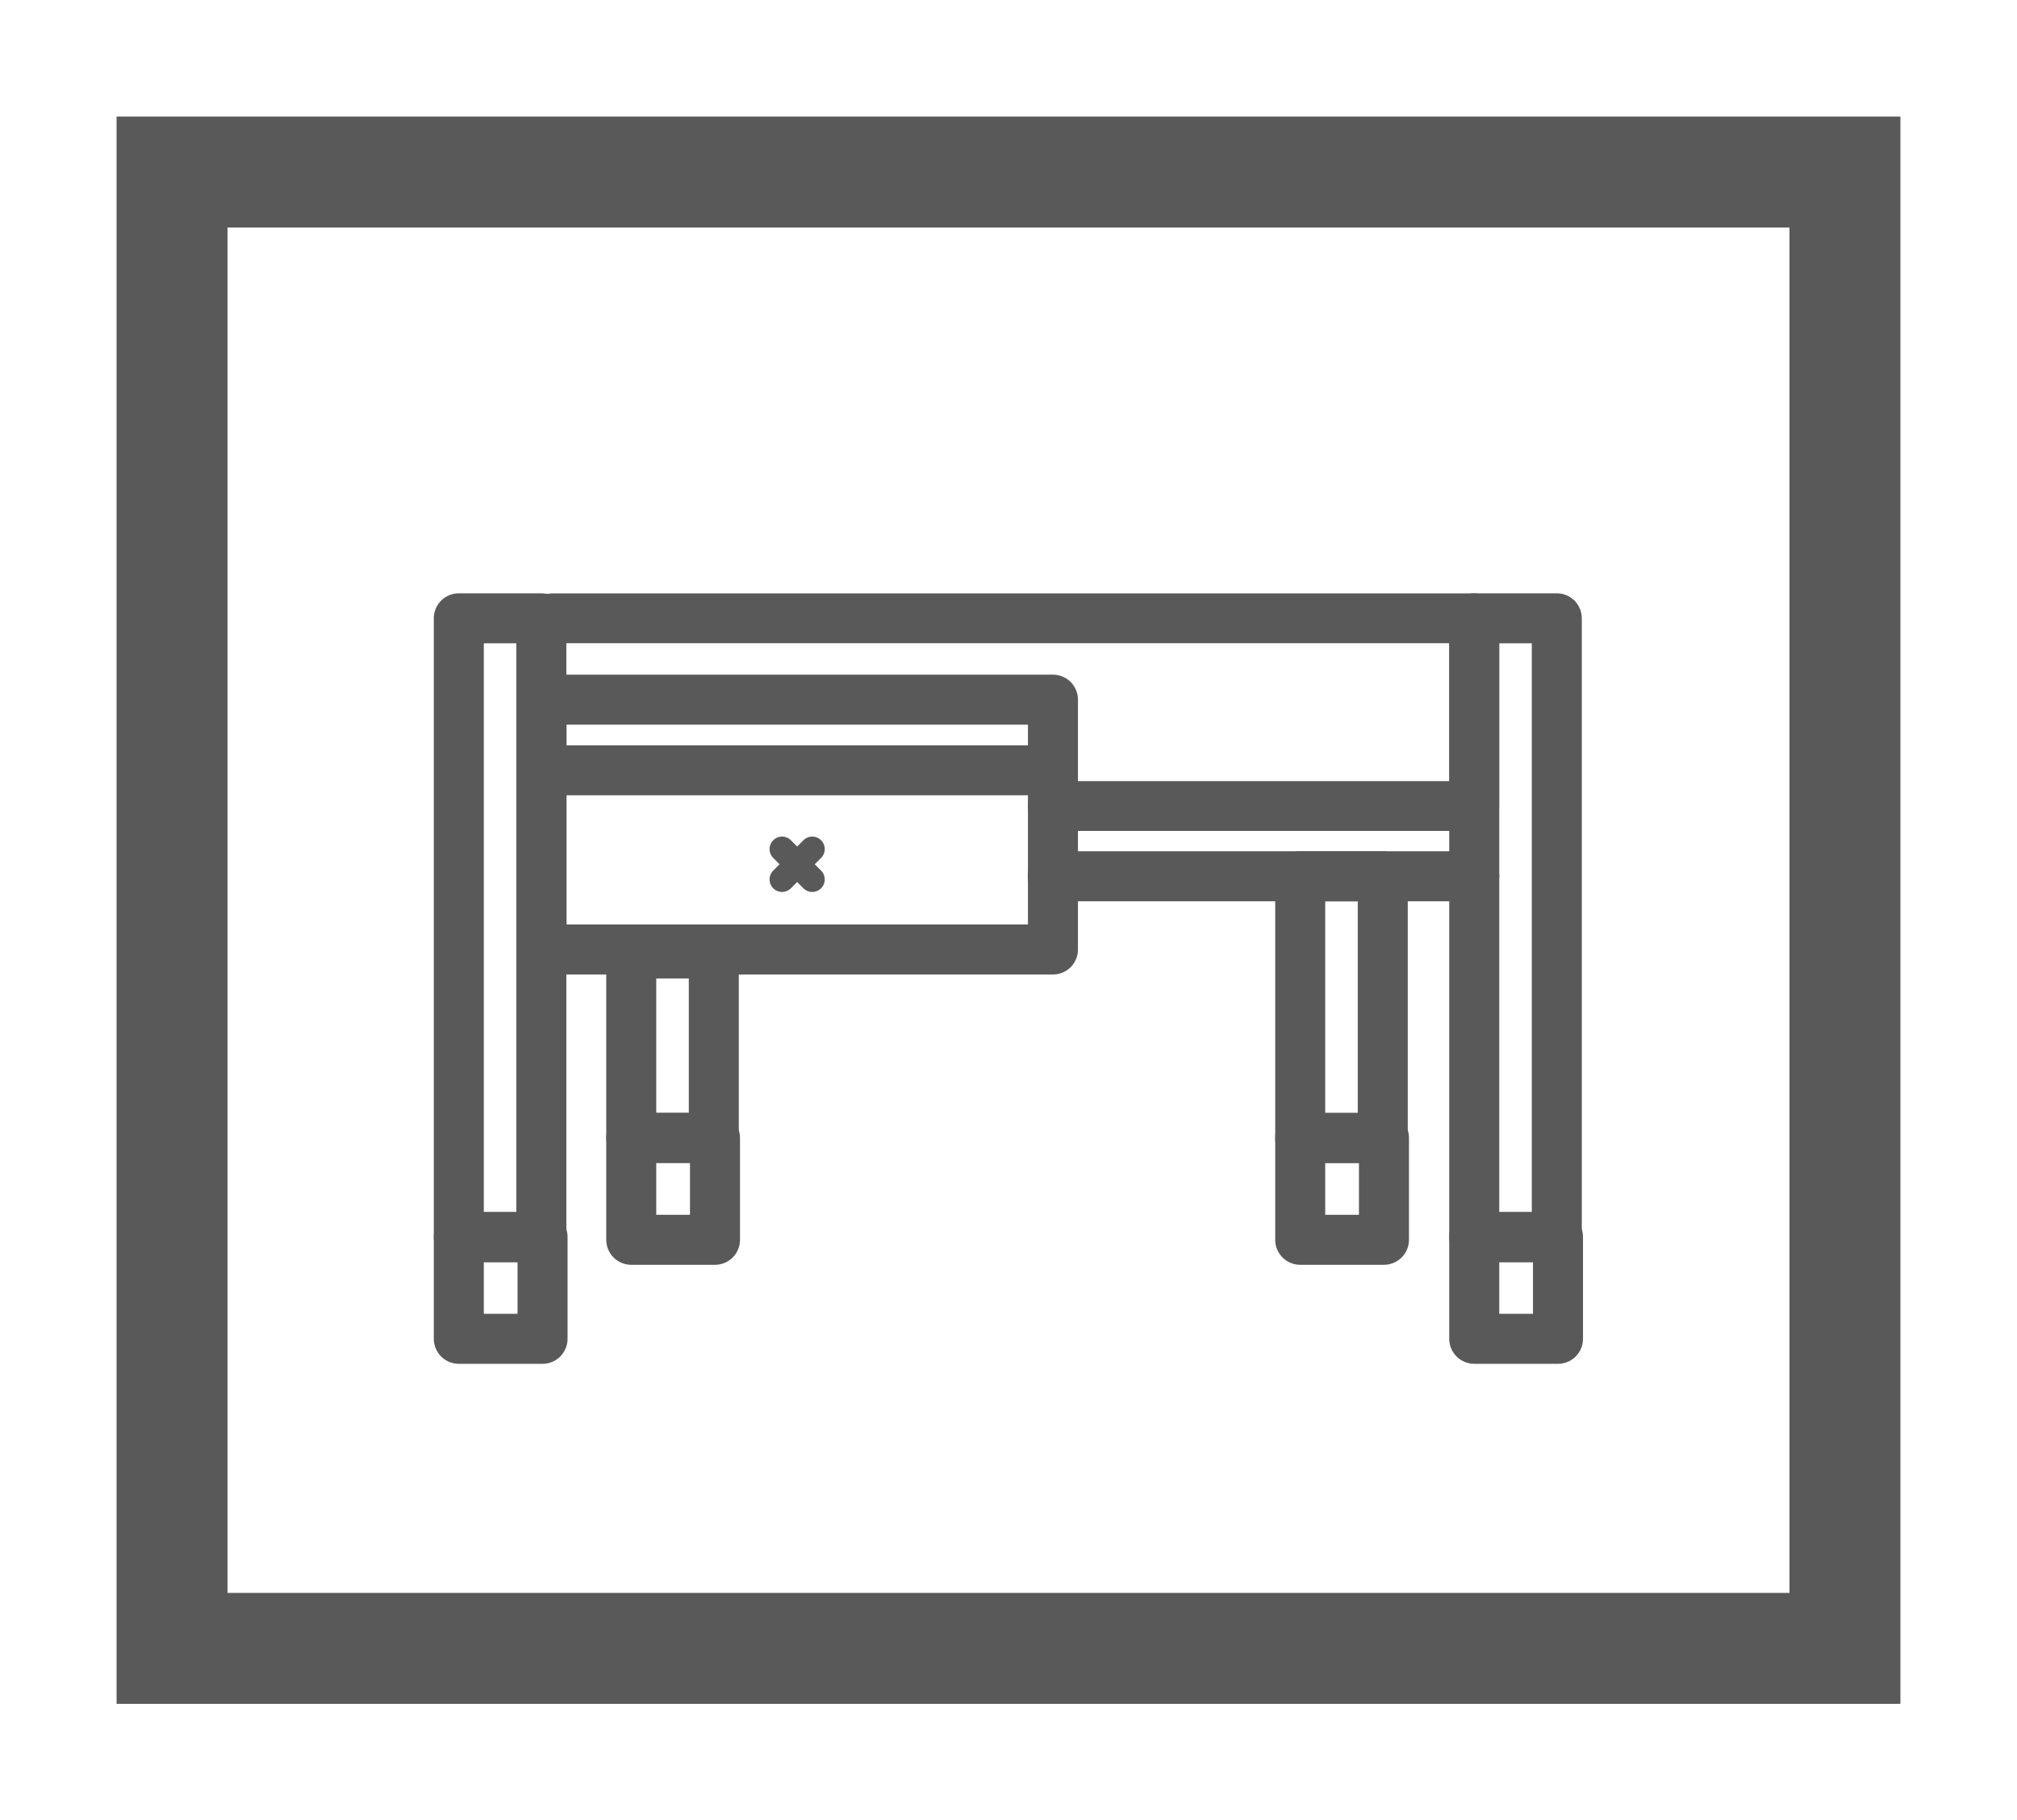 <svg id="Capa_1" data-name="Capa 1" xmlns="http://www.w3.org/2000/svg" viewBox="0 0 101.64 91.74"><defs><style>.cls-1,.cls-2,.cls-3,.cls-4{fill:none;stroke:#595959;}.cls-1{stroke-miterlimit:10;stroke-width:5.59px;}.cls-2,.cls-3,.cls-4{stroke-linecap:round;stroke-linejoin:round;}.cls-2{stroke-width:2.52px;}.cls-3{stroke-width:2.51px;}.cls-4{stroke-width:1.26px;}</style></defs><title>losooso</title><rect class="cls-1" x="8.67" y="8.67" width="84.3" height="74.4"/><rect class="cls-2" x="23.12" y="62.34" width="4.22" height="5.13"/><polyline class="cls-3" points="27.84 31.16 74.29 31.16 74.29 40.62 53.05 40.62"/><rect class="cls-2" x="27.29" y="35.26" width="25.77" height="12.59"/><line class="cls-2" x1="27.35" y1="38.82" x2="53.05" y2="38.82"/><rect class="cls-2" x="23.12" y="31.16" width="4.16" height="31.19"/><rect class="cls-2" x="31.81" y="57.35" width="4.22" height="5.13"/><rect class="cls-2" x="31.81" y="48.05" width="4.16" height="9.29"/><rect class="cls-2" x="65.52" y="57.35" width="4.22" height="5.13"/><rect class="cls-2" x="65.52" y="44.16" width="4.16" height="13.19"/><rect class="cls-2" x="74.29" y="62.34" width="4.22" height="5.13"/><rect class="cls-2" x="74.29" y="31.16" width="4.16" height="31.19"/><line class="cls-4" x1="39.41" y1="42.79" x2="40.93" y2="44.32"/><line class="cls-4" x1="40.93" y1="42.79" x2="39.41" y2="44.32"/><line class="cls-2" x1="53.05" y1="44.16" x2="74.29" y2="44.16"/></svg>